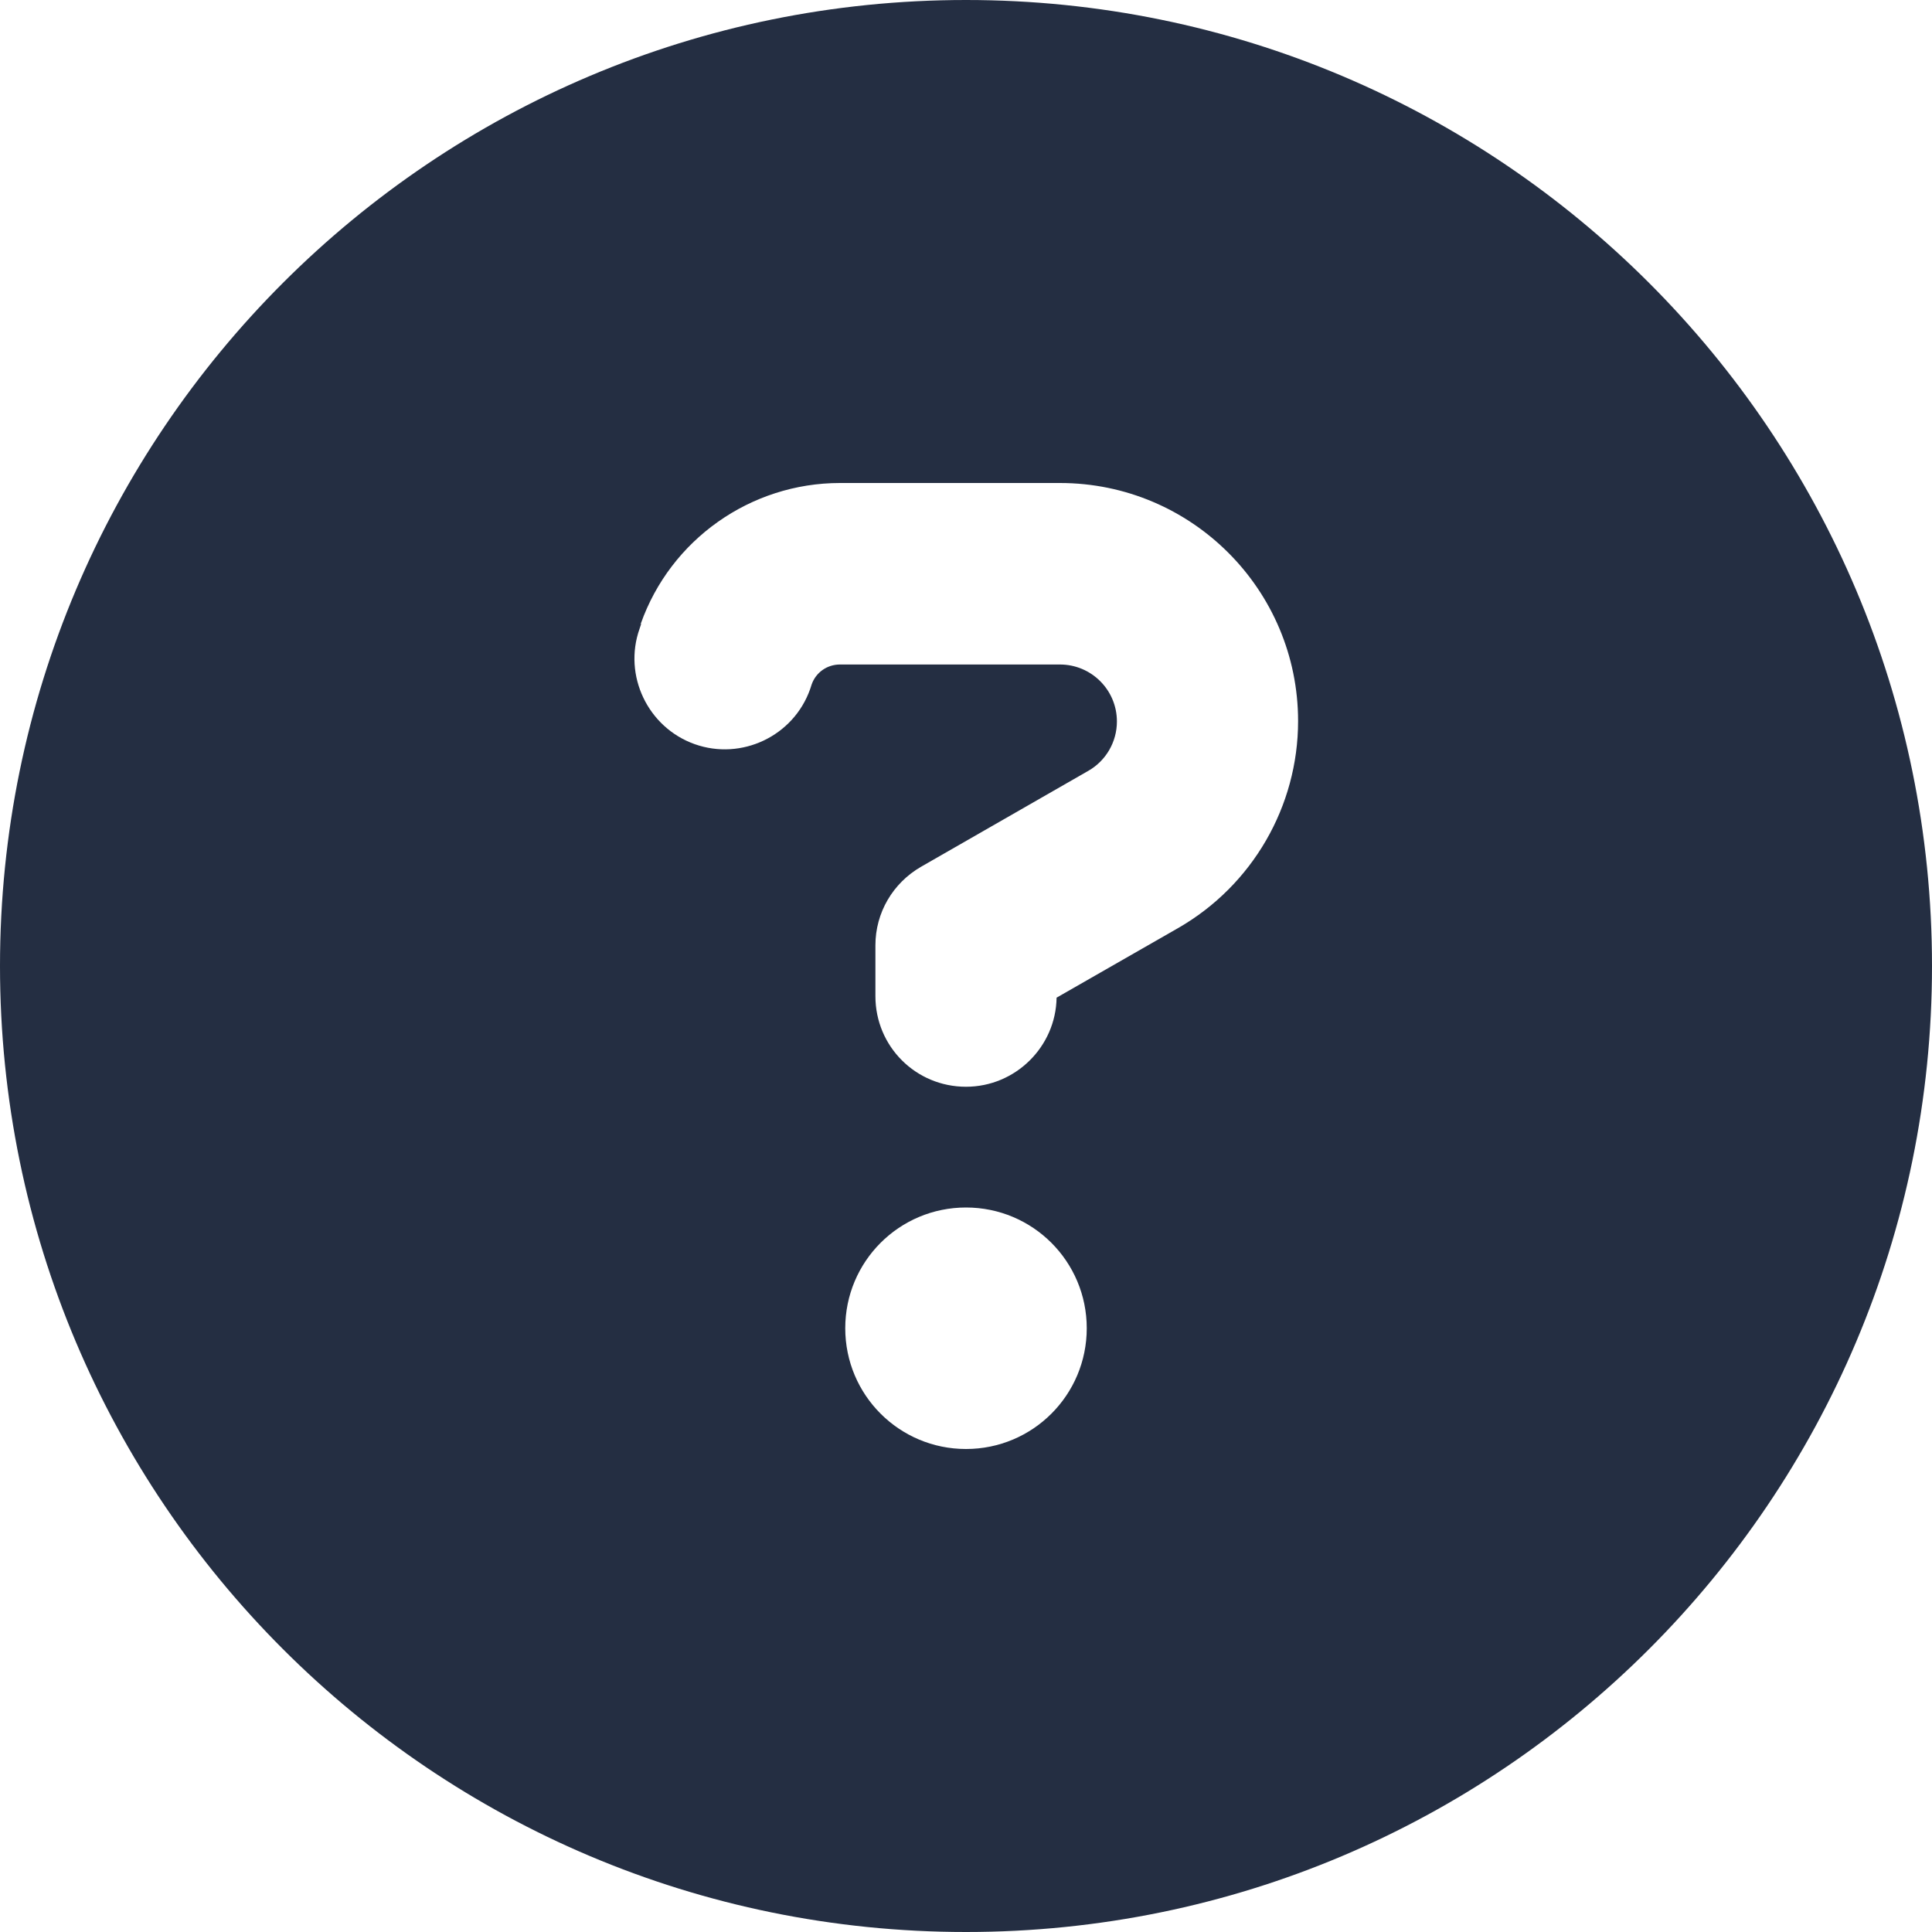 <?xml version="1.0" encoding="UTF-8"?>
<svg width="18px" height="18px" viewBox="0 0 18 18" version="1.1" xmlns="http://www.w3.org/2000/svg" xmlns:xlink="http://www.w3.org/1999/xlink">
    <title>circle-question-solid</title>
    <g id="Page-1" stroke="none" stroke-width="1" fill="none" fill-rule="evenodd">
        <g id="Light-theme---Diseño-3" transform="translate(-647, -729)" fill="#242E42" fill-rule="nonzero">
            <g id="circle-question-solid" transform="translate(647, 729)">
                <path d="M9,18 C13.971,18 18,13.971 18,9 C18,4.029 13.971,0 9,0 C4.029,0 0,4.029 0,9 C0,13.971 4.029,18 9,18 Z M5.97,5.811 C6.247,5.027 6.993,4.5 7.826,4.5 L9.875,4.5 C11.102,4.5 12.094,5.495 12.094,6.718 C12.094,7.513 11.668,8.248 10.979,8.645 L9.844,9.295 C9.837,9.752 9.461,10.125 9,10.125 C8.532,10.125 8.156,9.749 8.156,9.281 L8.156,8.807 C8.156,8.504 8.318,8.227 8.582,8.075 L10.139,7.182 C10.304,7.088 10.406,6.912 10.406,6.722 C10.406,6.427 10.167,6.191 9.875,6.191 L7.826,6.191 C7.706,6.191 7.601,6.265 7.562,6.377 L7.548,6.42 C7.393,6.859 6.908,7.088 6.472,6.933 C6.036,6.778 5.804,6.293 5.959,5.857 L5.973,5.815 L5.97,5.811 Z M10.125,12.375 C10.125,12.997 9.622,13.5 9,13.5 C8.378,13.5 7.875,12.997 7.875,12.375 C7.875,11.753 8.378,11.25 9,11.25 C9.622,11.25 10.125,11.753 10.125,12.375 Z" id="Shape"></path>
            </g>
        </g>
    </g>
</svg>